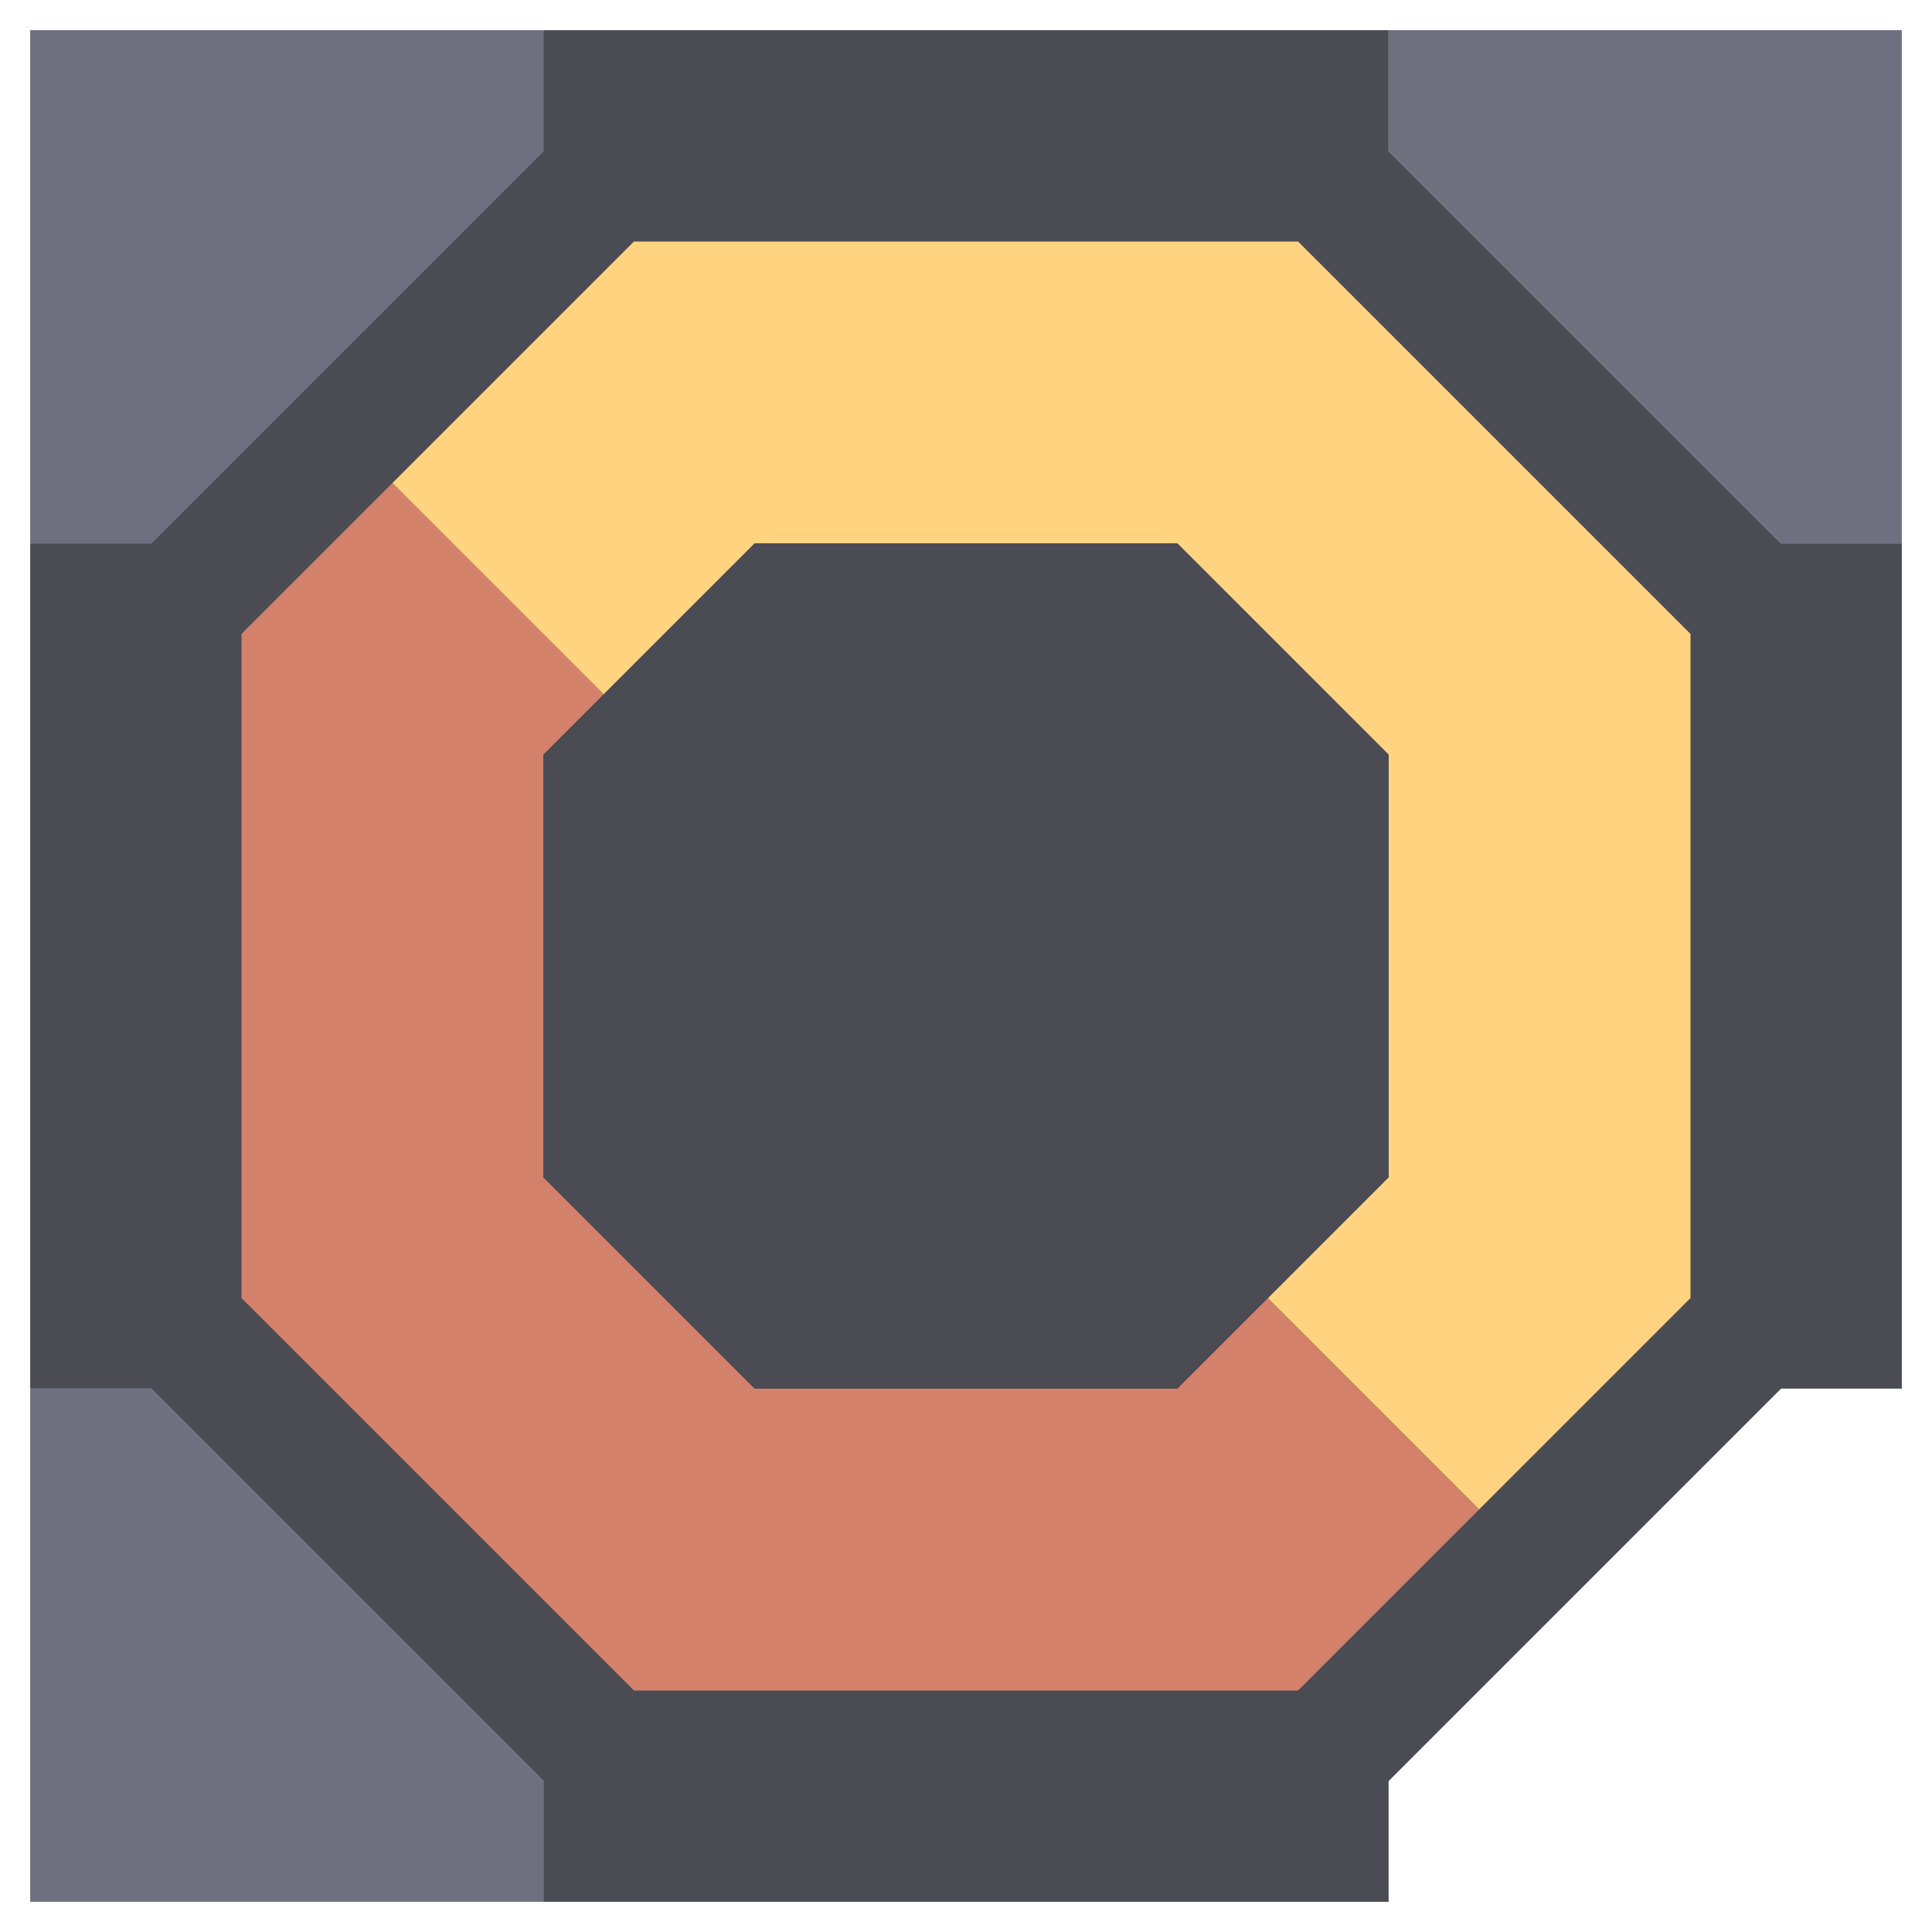 <svg xmlns="http://www.w3.org/2000/svg" width="32" height="32" style="fill-opacity:1;color-rendering:auto;color-interpolation:auto;text-rendering:auto;stroke:#000;stroke-linecap:square;stroke-miterlimit:10;shape-rendering:auto;stroke-opacity:1;fill:#000;stroke-dasharray:none;font-weight:400;stroke-width:1;font-family:&quot;Dialog&quot;;font-style:normal;stroke-linejoin:miter;font-size:12px;stroke-dashoffset:0;image-rendering:auto">
    <g style="stroke-linecap:round;fill:#6e7080;stroke:#6e7080">
        <path stroke="none" d="M.5 9V.5H9v2L2.5 9Z" style="stroke:none"/>
    </g>
    <g stroke="none" style="stroke-linecap:round;fill:#4a4b53;stroke:#4a4b53">
        <path d="M.5 23V9h2L9 2.5v-2h14v2L29.5 9h2v14h-2L23 29.5v2H9v-2L2.5 23Z" style="stroke:none"/>
        <path d="M9 29.5v2H.5V23h2Z" style="fill:#6e7080;stroke:none"/>
        <path d="m4 21.5 6.5 6.5h11l6.5-6.5v-11L21.5 4h-11L4 10.5Z" style="stroke:none"/>
        <path d="M4 21.5v-11L6.5 8l3.5 3.5-1 1v7l3.5 3.5h7l1.5-1.5 3.5 3.5-3 3h-11Z" style="fill:#d4816b;stroke:none"/>
        <path d="m6.5 8 4-4h11l6.5 6.5v11L24.5 25 21 21.5l2-2v-7L19.5 9h-7L10 11.5Z" style="fill:#ffd37f;stroke:none"/>
        <path d="M9 19.5v-7L12.5 9h7l3.5 3.5v7L19.5 23h-7Z" style="stroke:none"/>
        <path d="M23 2.5v-2h8.5V9h-2Z" style="fill:#6e7080;stroke:none"/>
    </g>
</svg>
